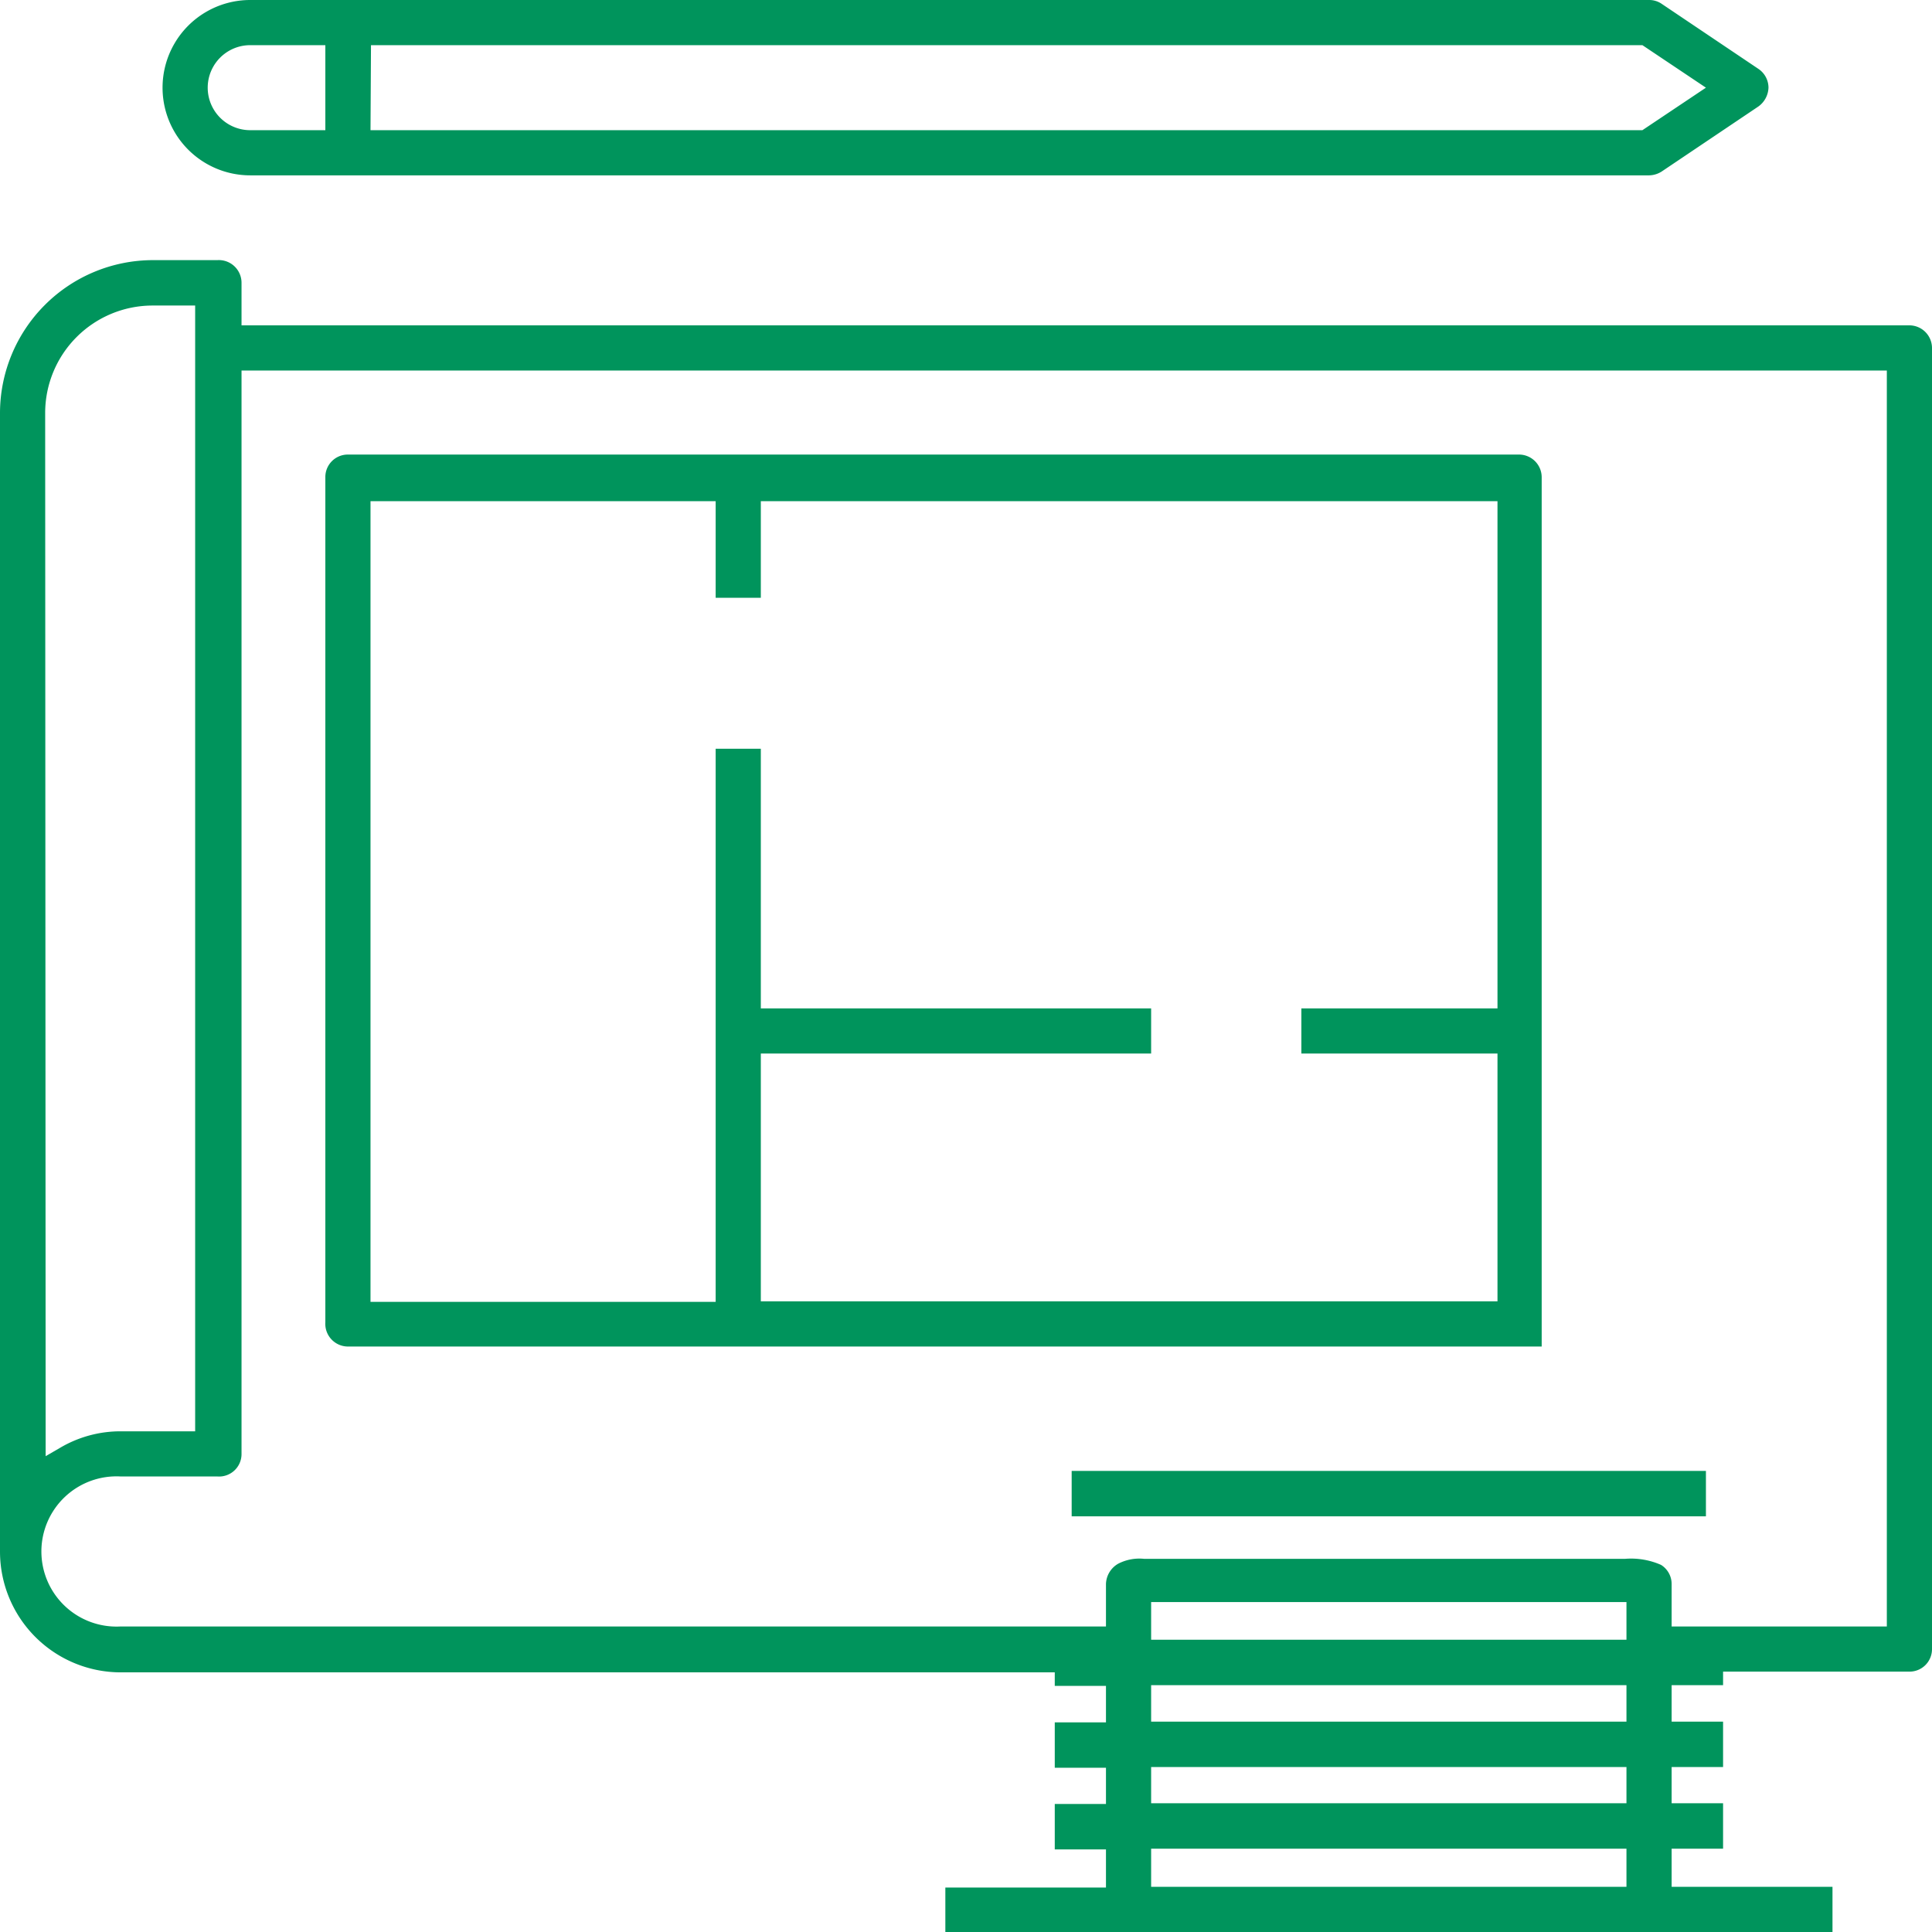 <svg xmlns="http://www.w3.org/2000/svg" viewBox="0 0 79.99 80"><defs><style>.cls-1{fill:#00945c;}</style></defs><title>Fichier 15</title><g id="Calque_2" data-name="Calque 2"><g id="content"><path class="cls-1" d="M79.05,13.47H10V11.71A.94.94,0,0,0,9,10.77H6.32A6.34,6.34,0,0,0,0,17.1V64.24a5,5,0,0,0,5,5H43.67v.56h2.12v1.51H43.67v1.88h2.12v1.5H43.67v1.88h2.12v1.58H39.14V80H75.87V78.12H69.21V76.54h2.13V74.66H69.21v-1.5h2.13V71.28H69.21V69.77h2.13v-.56h7.71a.93.93,0,0,0,.94-.93V14.4A.94.94,0,0,0,79.05,13.47ZM1.87,17.1a4.45,4.45,0,0,1,4.45-4.45H8.08V59.26H5a4.92,4.92,0,0,0-2.49.67l-.62.36ZM67.34,67.89H47.66V66.33H67.34Zm0,10.23H47.66V76.54H67.34Zm0-3.46H47.66v-1.5H67.34Zm0-3.38H47.66V69.77H67.34Zm10.78-3.94H69.21V65.59a.93.93,0,0,0-.44-.8,3.08,3.08,0,0,0-1.49-.25H47.37a1.91,1.91,0,0,0-1.07.2,1,1,0,0,0-.51.85v1.75H5a3.11,3.11,0,1,1,0-6.21H9A.93.93,0,0,0,10,60.2V15.34H78.12Z"/><path class="cls-1" d="M10.36,7.26H68.28a1,1,0,0,0,.52-.16l4-2.69a1,1,0,0,0,.42-.78.94.94,0,0,0-.42-.78L68.8.16A.91.91,0,0,0,68.28,0H10.36a3.63,3.63,0,0,0,0,7.26Zm5-5.39H68l2.63,1.76L68,5.39H15.34Zm-5,0h3.11V5.39H10.36a1.76,1.76,0,0,1,0-3.52Z"/><path class="cls-1" d="M14.4,55.75H63.83v-36a.94.94,0,0,0-.94-.93H14.4a.93.93,0,0,0-.93.93v35A.94.94,0,0,0,14.4,55.75Zm.94-35H29.63v4H31.5v-4H62v21H53.88v1.87H62V53.88H31.5V43.62H47.66V41.75H31.5V31H29.63v22.9H15.34Z"/><rect class="cls-1" x="44.37" y="60.9" width="26.26" height="1.88"/></g></g></svg>